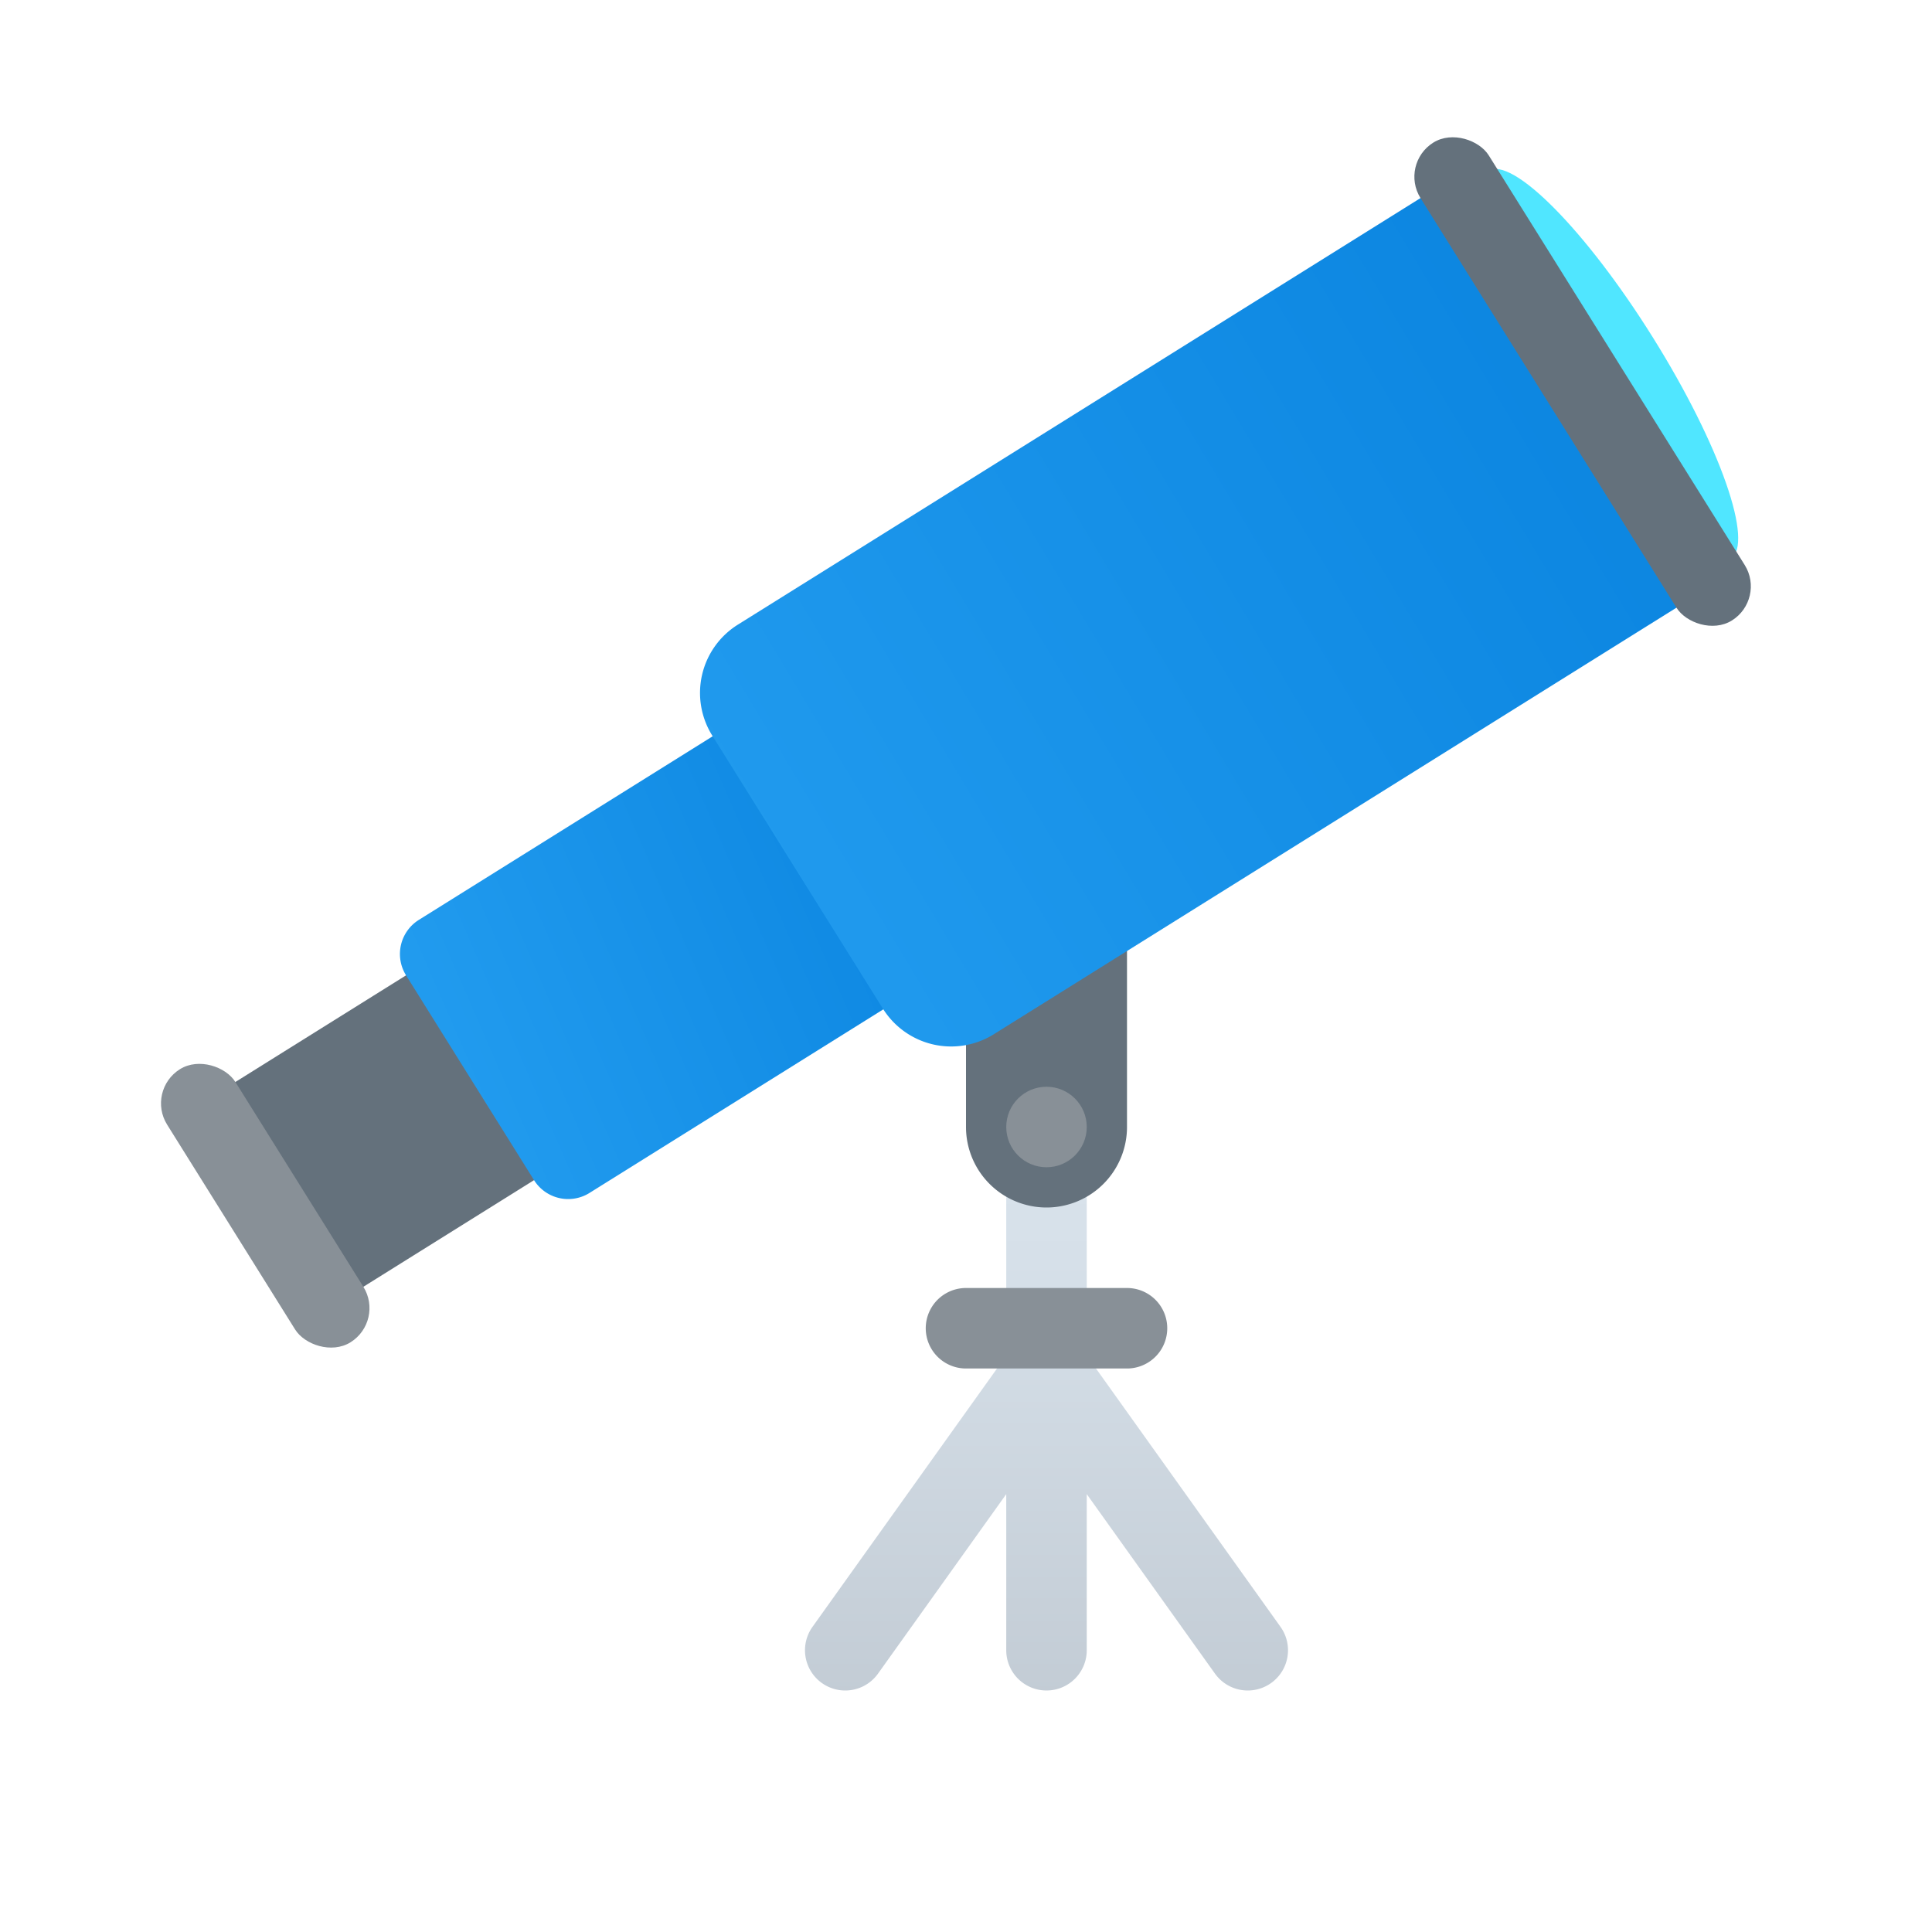 <svg xmlns="http://www.w3.org/2000/svg" xmlns:xlink="http://www.w3.org/1999/xlink" data-name="Слой 1" viewBox="0 0 48 48"><defs><linearGradient id="jpDBoxiuMXYWtOSEMYjOjb" x1="26" x2="26" y1="22.935" y2="44.327" data-name="Безымянный градиент 8" gradientUnits="userSpaceOnUse"><stop offset="0" stop-color="#dfe9f2"/><stop offset=".391" stop-color="#d6e0e9"/><stop offset="1" stop-color="#bfc8d1"/></linearGradient><linearGradient id="jpDBoxiuMXYWtOSEMYjOja" x1="8.5" x2="22.917" y1="27.902" y2="20.661" data-name="Безымянный градиент 55" gradientTransform="matrix(1.354 .53 -.846 .848 17.2 -5.503)" gradientUnits="userSpaceOnUse"><stop offset="0" stop-color="#2aa4f4"/><stop offset="1" stop-color="#007ad9"/></linearGradient><linearGradient id="jpDBoxiuMXYWtOSEMYjOjc" x1="9.234" x2="51.169" y1="27.759" y2="2.585" gradientTransform="rotate(32 29.568 15.573)" xlink:href="#jpDBoxiuMXYWtOSEMYjOja"/></defs><path fill="url(#jpDBoxiuMXYWtOSEMYjOjb)" d="M31.814,40.419,27,33.679V26a1,1,0,0,0-2,0v7.679L20.186,40.419a1,1,0,1,0,1.628,1.162L25,37.121V41a1,1,0,0,0,2,0V37.121l3.186,4.46A1,1,0,0,0,31.814,40.419Z"/><path fill="#889097" d="M28,34H24a1,1,0,0,1,0-2h4a1,1,0,0,1,0,2Z"/><path fill="#64717c" d="M24,21h4a0,0,0,0,1,0,0v7a2,2,0,0,1-2,2h0a2,2,0,0,1-2-2V21A0,0,0,0,1,24,21Z"/><circle cx="26" cy="28" r="1" fill="#889097"/><ellipse cx="39.982" cy="9.066" fill="#50e6ff" rx="1.28" ry="5.685" transform="rotate(-32 39.982 9.066)"/><rect width="8" height="6" x="5.982" y="24.836" fill="#64717c" transform="rotate(-32 9.982 27.836)"/><path fill="url(#jpDBoxiuMXYWtOSEMYjOja)" d="M11.708,19.393H23.476a0,0,0,0,1,0,0v8a0,0,0,0,1,0,0H11.708a1,1,0,0,1-1-1v-6A1,1,0,0,1,11.708,19.393Z" transform="rotate(-32 17.092 23.393)"/><path fill="url(#jpDBoxiuMXYWtOSEMYjOjc)" d="M20.068,9.573h21a0,0,0,0,1,0,0v12a0,0,0,0,1,0,0h-21a2,2,0,0,1-2-2v-8a2,2,0,0,1,2-2Z" transform="rotate(-32 29.568 15.573)"/><rect width="2" height="8" x="5.59" y="25.956" fill="#889097" rx="1" transform="rotate(-32 6.59 29.956)"/><rect width="2" height="14" x="38.32" y="2.479" fill="#64717c" rx="1" transform="rotate(-32 39.32 9.48)"/></svg>